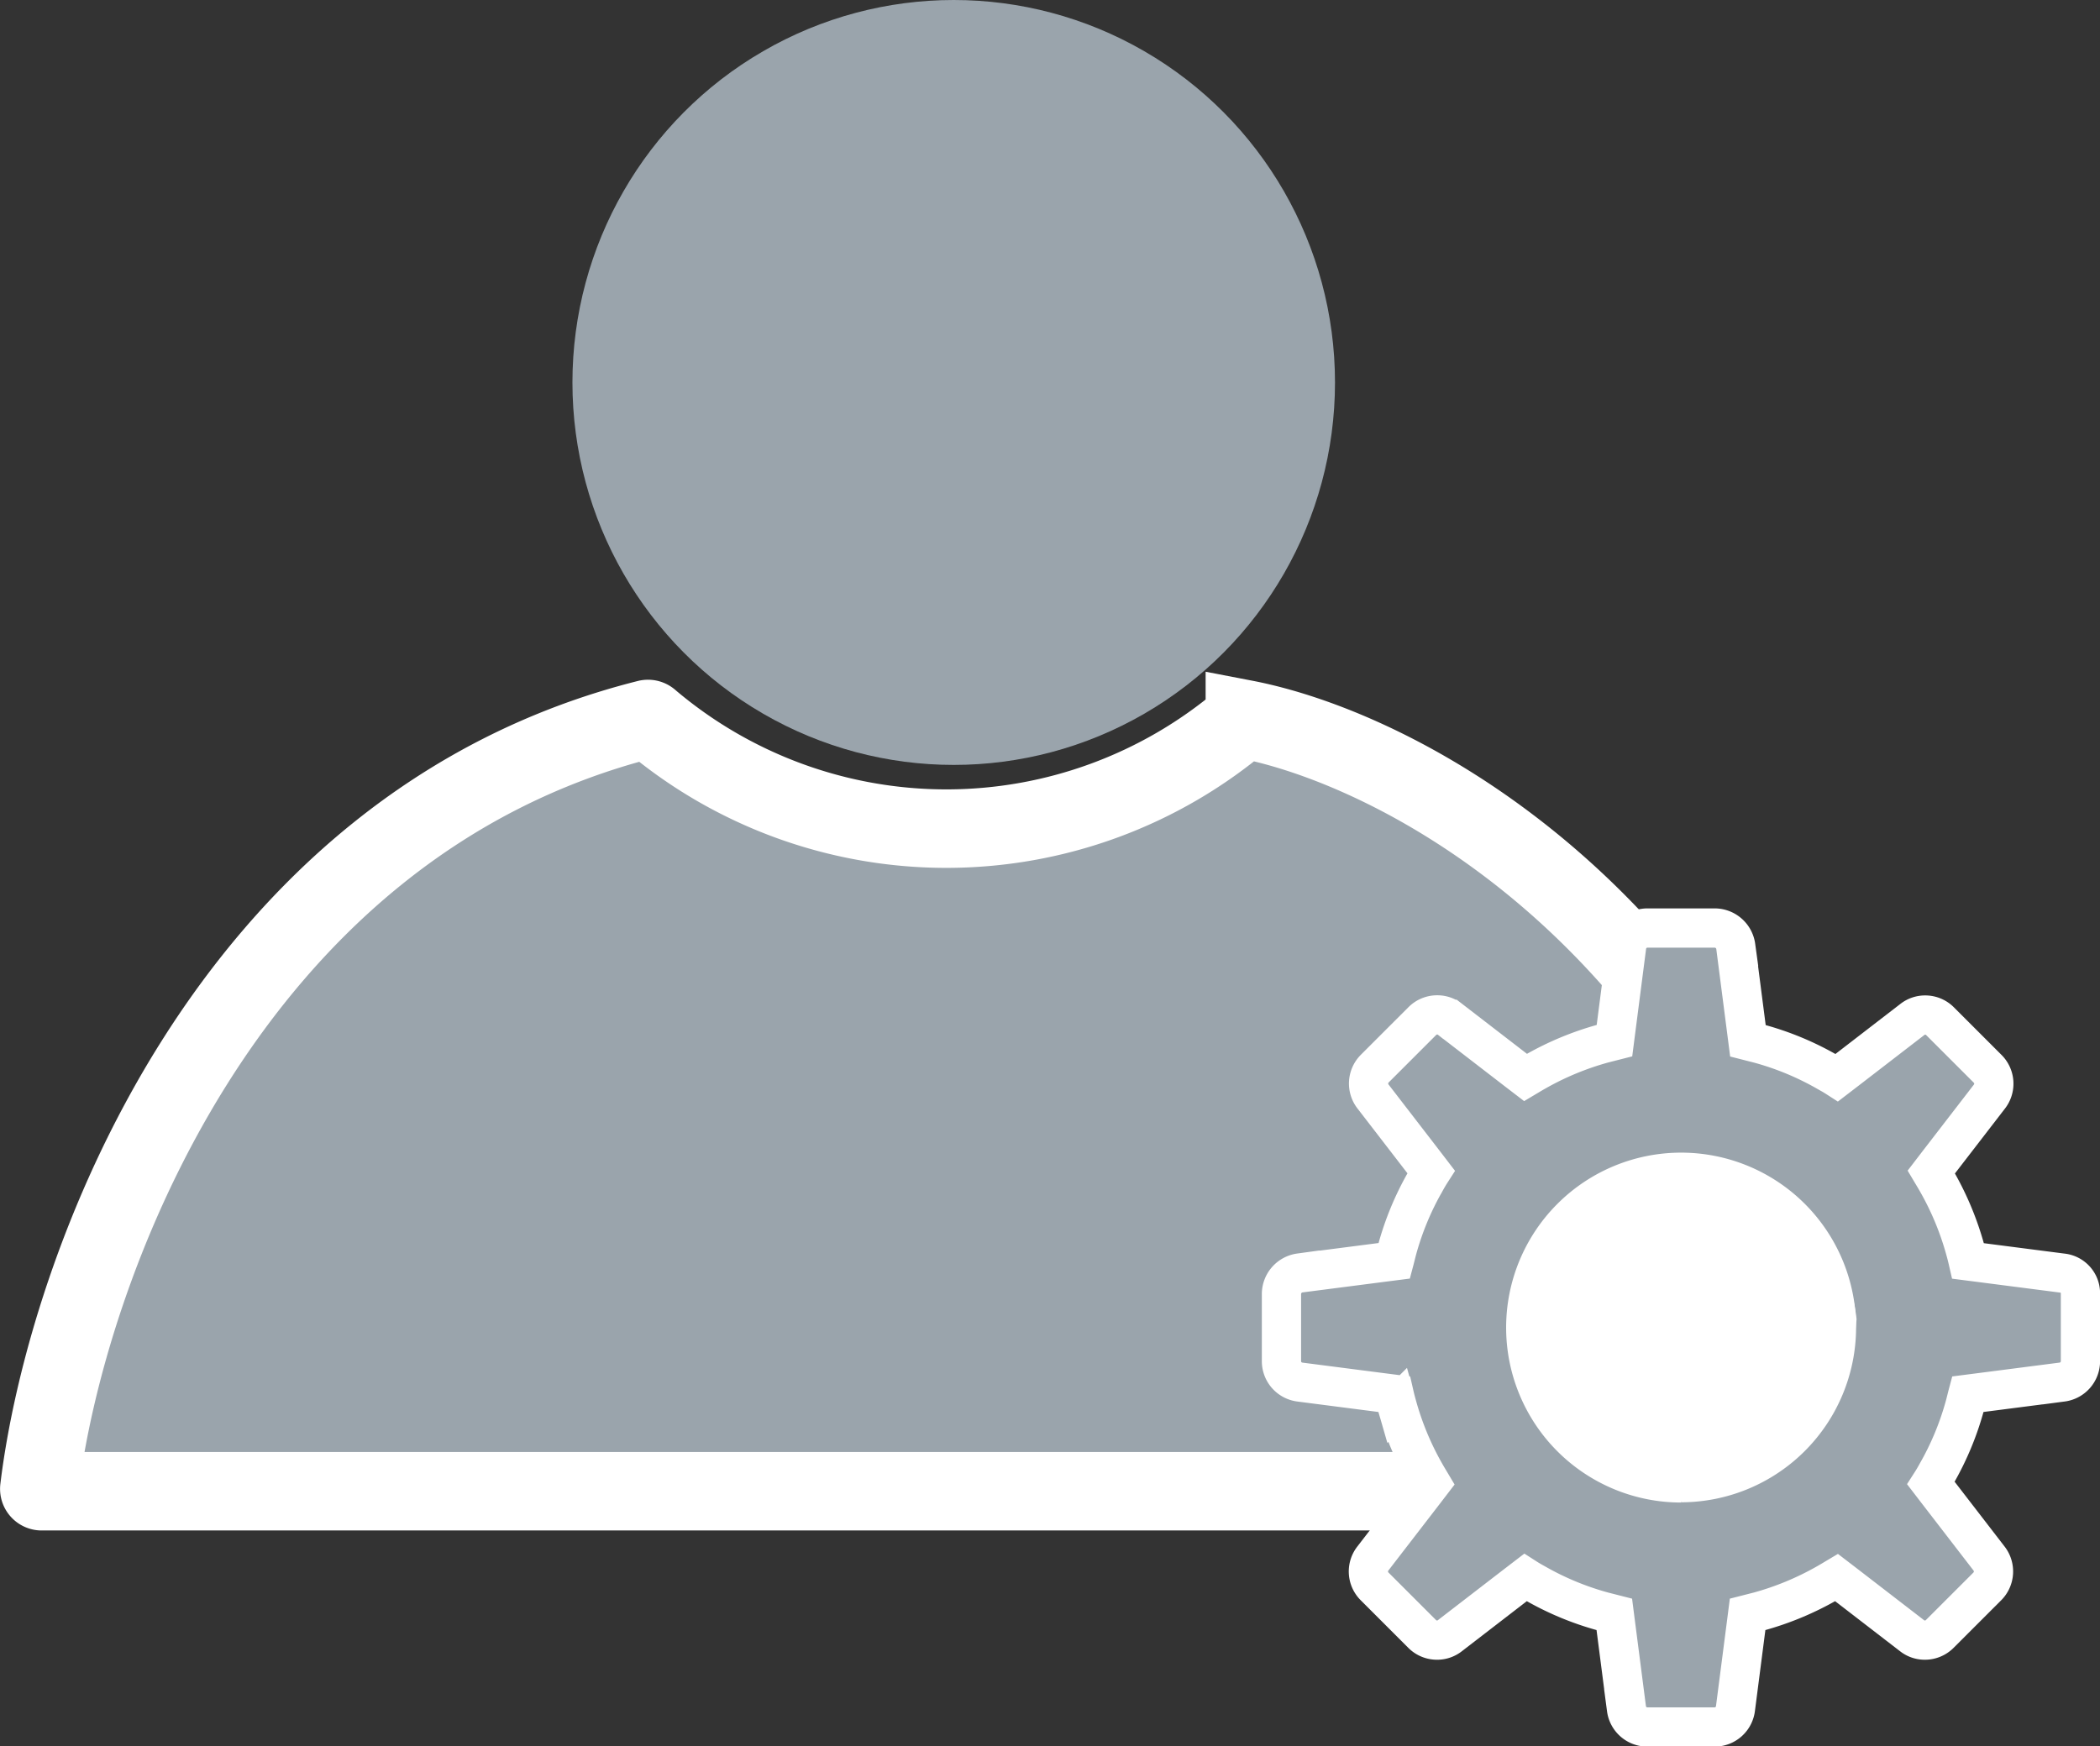 <svg xmlns="http://www.w3.org/2000/svg" width="26.751" height="22.25" viewBox="0 0 26.751 22.25">
  <rect x="0" y="0" width="26.751" height="22.25" fill="#333333" stroke="none"/>
  <g id="Group_1108" data-name="Group 1108" transform="translate(0.501 1)">
    <g id="Group_530" data-name="Group 530" transform="translate(0 0)">
      <g id="Group_536" data-name="Group 536" transform="translate(0 0)">
        <g id="Group_527" data-name="Group 527">
          <ellipse id="Ellipse_4" data-name="Ellipse 4" cx="4.857" cy="4.873" rx="4.857" ry="4.873" transform="translate(6.791 -1)" fill="#9aa4ac"/>
          <path id="Path_128" data-name="Path 128" d="M74.807,253.038c-5.416,1.36-7.418,7.08-7.748,9.806a.03.03,0,0,0,.032.033H90.325a.031.031,0,0,0,.031-.036c-1.078-6.821-5.73-9.375-7.94-9.8a.032.032,0,0,0-.026.007,5.837,5.837,0,0,1-7.554,0A.032.032,0,0,0,74.807,253.038Z" transform="translate(-67.059 -244.877)" fill="#9aa4ac" stroke="#fff" stroke-width="1"/>
        </g>
      </g>
    </g>
    <g id="Group_1107" data-name="Group 1107" transform="translate(15.824 10.821)">
      <path id="Path_182" data-name="Path 182" d="M135.946,60.4l-1.054-.136-.148-.019c-.011-.048-.024-.1-.037-.145a3.754,3.754,0,0,0-.356-.859c-.024-.043-.051-.087-.076-.129l.092-.12.649-.842a.268.268,0,0,0-.023-.353l-.606-.606a.265.265,0,0,0-.19-.079.26.26,0,0,0-.163.056l-.842.649-.12.092c-.042-.027-.085-.052-.129-.076a3.7,3.7,0,0,0-.859-.356l-.145-.037-.019-.148-.136-1.054a.272.272,0,0,0-.267-.235h-.858a.268.268,0,0,0-.265.233l-.136,1.054-.019.148-.145.037a3.754,3.754,0,0,0-.859.356c-.043.024-.087.051-.129.076l-.12-.092-.842-.649a.26.26,0,0,0-.163-.056.266.266,0,0,0-.19.079l-.606.606a.269.269,0,0,0-.023.353l.649.842.092.12c-.027.042-.052.085-.076.129a3.7,3.7,0,0,0-.356.859c-.013.048-.025.1-.037.145l-.148.019-1.054.136a.272.272,0,0,0-.235.267v.858a.268.268,0,0,0,.233.265l1.054.136.148.019c.011.048.024.1.037.145a3.753,3.753,0,0,0,.356.859c.024.043.051.087.076.129l-.092.12-.649.842a.268.268,0,0,0,.023.353l.606.606a.265.265,0,0,0,.19.079.26.26,0,0,0,.163-.056l.842-.649.12-.092c.042.027.085.052.129.076a3.7,3.7,0,0,0,.859.356l.145.037.019.148.136,1.054a.268.268,0,0,0,.265.233h.858a.268.268,0,0,0,.265-.233l.136-1.054.019-.148.145-.037a3.753,3.753,0,0,0,.859-.356c.043-.024.087-.051.129-.076l.12.092.842.649a.26.26,0,0,0,.163.056.266.266,0,0,0,.19-.079l.606-.606a.269.269,0,0,0,.023-.353l-.649-.842-.092-.12c.027-.042.052-.085.076-.129a3.7,3.7,0,0,0,.356-.859c.013-.048.025-.1.037-.145l.148-.019,1.054-.136a.268.268,0,0,0,.233-.265v-.858a.259.259,0,0,0-.228-.265Zm-4.858,2.673a1.979,1.979,0,1,1,1.979-1.979A1.981,1.981,0,0,1,131.089,63.07Z" transform="translate(-125.998 -56)" fill="#9aa4ac" stroke="#fff" stroke-width="0.5"/>
      <path id="Path_183" data-name="Path 183" d="M1.55-.543A2.28,2.28,0,0,1,3.825,1.488,2.549,2.549,0,0,1,1.55,3.811,2.331,2.331,0,0,1-.628,1.618,2.3,2.3,0,0,1,1.55-.543Z" transform="translate(3.5 3.5)" fill="#fff"/>
    </g>
  </g>
</svg>
